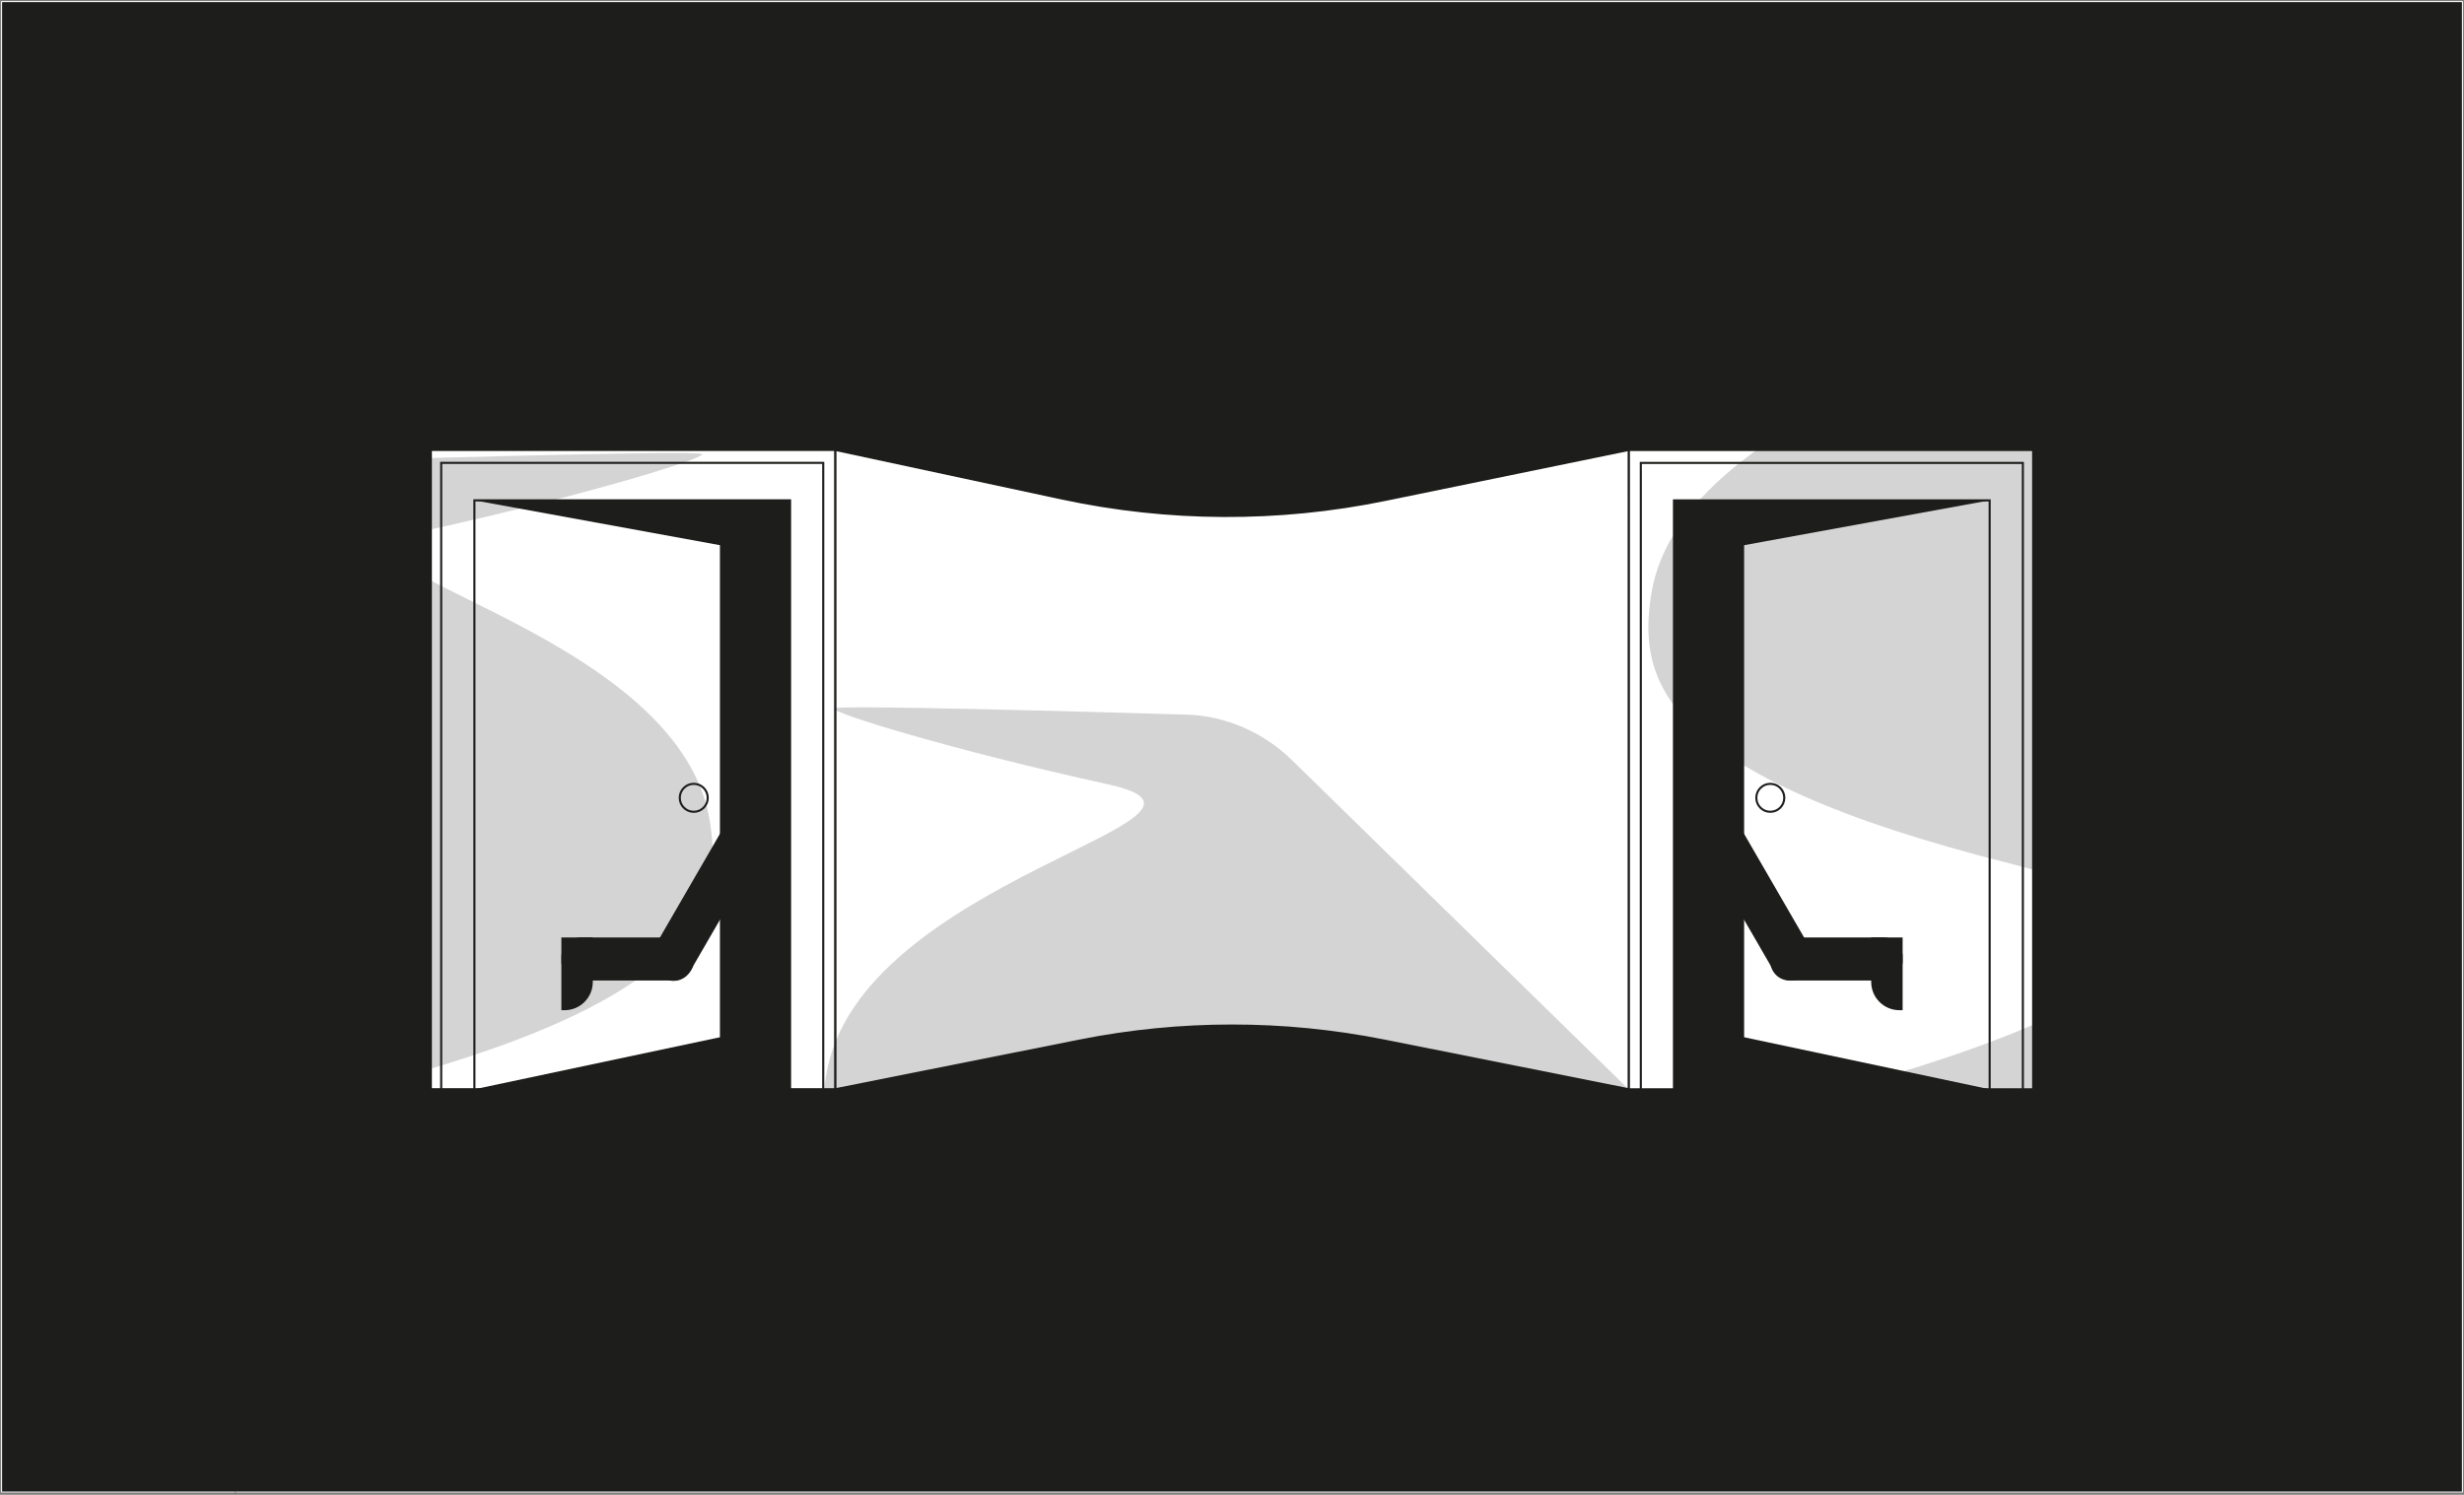 <?xml version="1.0" encoding="UTF-8"?><svg xmlns="http://www.w3.org/2000/svg" xmlns:xlink="http://www.w3.org/1999/xlink" viewBox="0 0 493.26 299.27"><rect x="0" y="0" width="493.26" height="299.27" fill="#808080" stroke="none"/><defs><style>.e,.f{fill:none;}.f{stroke-width:.42px;}.f,.g{stroke:#1d1d1b;}.f,.g,.h{stroke-miterlimit:10;}.i,.j,.h{fill:#1d1d1b;}.j{opacity:.19;}.g{fill:#fff;}.g,.h{stroke-width:.42px;}.h{stroke:#fff;}.k{clip-path:url(#d);}</style><clipPath id="d"><rect class="e" x=".21" y=".21" width="492.84" height="298.63"/></clipPath></defs><g id="a"/><g id="b"><g id="c"><g class="k"><rect class="h" x=".21" y=".21" width="492.84" height="298.63"/></g><g><g><rect class="g" x="86.25" y="90.08" width="80.98" height="127.99"/><rect class="g" x="88.32" y="92.67" width="76.48" height="125.4"/><rect class="g" x="94.97" y="100.17" width="63.19" height="117.9"/><ellipse class="h" cx="147.29" cy="161.16" rx="1.71" ry="2.53"/><polygon class="i" points="94.97 100.17 144.12 109.15 144.12 218.08 158.16 218.08 158.16 100.17 94.97 100.17"/><polygon class="i" points="94.97 218.08 154 205.57 154 218.08 94.97 218.08"/><circle class="f" cx="138.88" cy="159.73" r="2.8"/><rect class="i" x="137.26" y="161.83" width="8.62" height="36.24" rx="3.86" ry="3.86" transform="translate(109.18 -46.71) rotate(30.06)"/><rect class="i" x="121.32" y="178.75" width="8.62" height="26.49" rx="3.86" ry="3.86" transform="translate(-66.36 317.63) rotate(-90)"/><path class="i" d="M112.38,187.69h6.29v8.92c0,3.11-2.53,5.64-5.64,5.64h-.65v-14.57h0Z"/></g><g><rect class="g" x="326.04" y="90.08" width="80.98" height="127.99" transform="translate(733.05 308.16) rotate(-180)"/><rect class="g" x="328.46" y="92.67" width="76.48" height="125.4" transform="translate(733.41 310.75) rotate(-180)"/><rect class="g" x="335.11" y="100.17" width="63.19" height="117.9" transform="translate(733.41 318.25) rotate(-180)"/><ellipse class="h" cx="345.97" cy="161.16" rx="1.71" ry="2.53"/><polygon class="i" points="398.3 100.17 349.15 109.15 349.15 218.08 335.11 218.08 335.11 100.17 398.3 100.17"/><polygon class="i" points="398.3 218.08 339.26 205.57 339.26 218.08 398.3 218.08"/><circle class="f" cx="354.39" cy="159.73" r="2.8"/><rect class="i" x="347.38" y="161.83" width="8.62" height="36.24" rx="3.86" ry="3.86" transform="translate(746.22 159.53) rotate(149.94)"/><rect class="i" x="363.32" y="178.75" width="8.62" height="26.49" rx="3.86" ry="3.86" transform="translate(175.64 559.63) rotate(-90)"/><path class="i" d="M374.59,187.69h.65c3.11,0,5.64,2.53,5.64,5.64v8.92h-6.29v-14.57h0Z" transform="translate(755.47 389.94) rotate(180)"/></g><path class="g" d="M167.23,218.08l48.93-9.75c20.12-4.01,40.83-4.01,60.95,0l48.93,9.75V90.08l-48.72,10c-21.38,4.39-43.45,4.29-64.79-.29l-45.29-9.71v127.99Z"/></g><path class="j" d="M333.29,226.86s155.13-32.33,69.02-54c-70.2-17.66-74.46-36.74-71.76-53.84,6.25-39.62,87.85-51.43,56.48-58.34-31.38-6.91-55.24-14.27-54.93-15.21s77.13,1.44,77.13,1.44l78.26,12.33-28.81,142.36s-31.86,52.86-33.1,52.19-5.98-36.69-5.98-36.69l-86.31,9.77Z"/><path class="j" d="M164.8,290.53s158.44,.35,72.33-21.31c-70.2-17.66-74.46-36.74-71.76-53.84,6.25-39.62,87.85-51.43,56.48-58.34-31.38-6.91-55.24-14.27-54.93-15.21,.25-.76,51.81,.69,70.48,1.24h.13c7.94,.25,15.46,3.6,21.14,9.15l67.36,65.86v31.58s-26.38,43.82-27.62,43.15-47.31-12.05-47.31-12.05l-86.31,9.77Z"/><path class="j" d="M139.37,272.31S-15.76,239.97,70.35,218.31c70.2-17.66,74.46-36.74,71.76-53.84-6.25-39.62-87.85-51.43-56.48-58.34,31.38-6.91,55.24-14.27,54.93-15.21s-77.13,1.44-77.13,1.44L20.39,60.71l4.44,119.26s19.25,106.08,22.25,119.26c.31,1.38,5.98-36.69,5.98-36.69l86.31,9.77Z"/></g></g></svg>